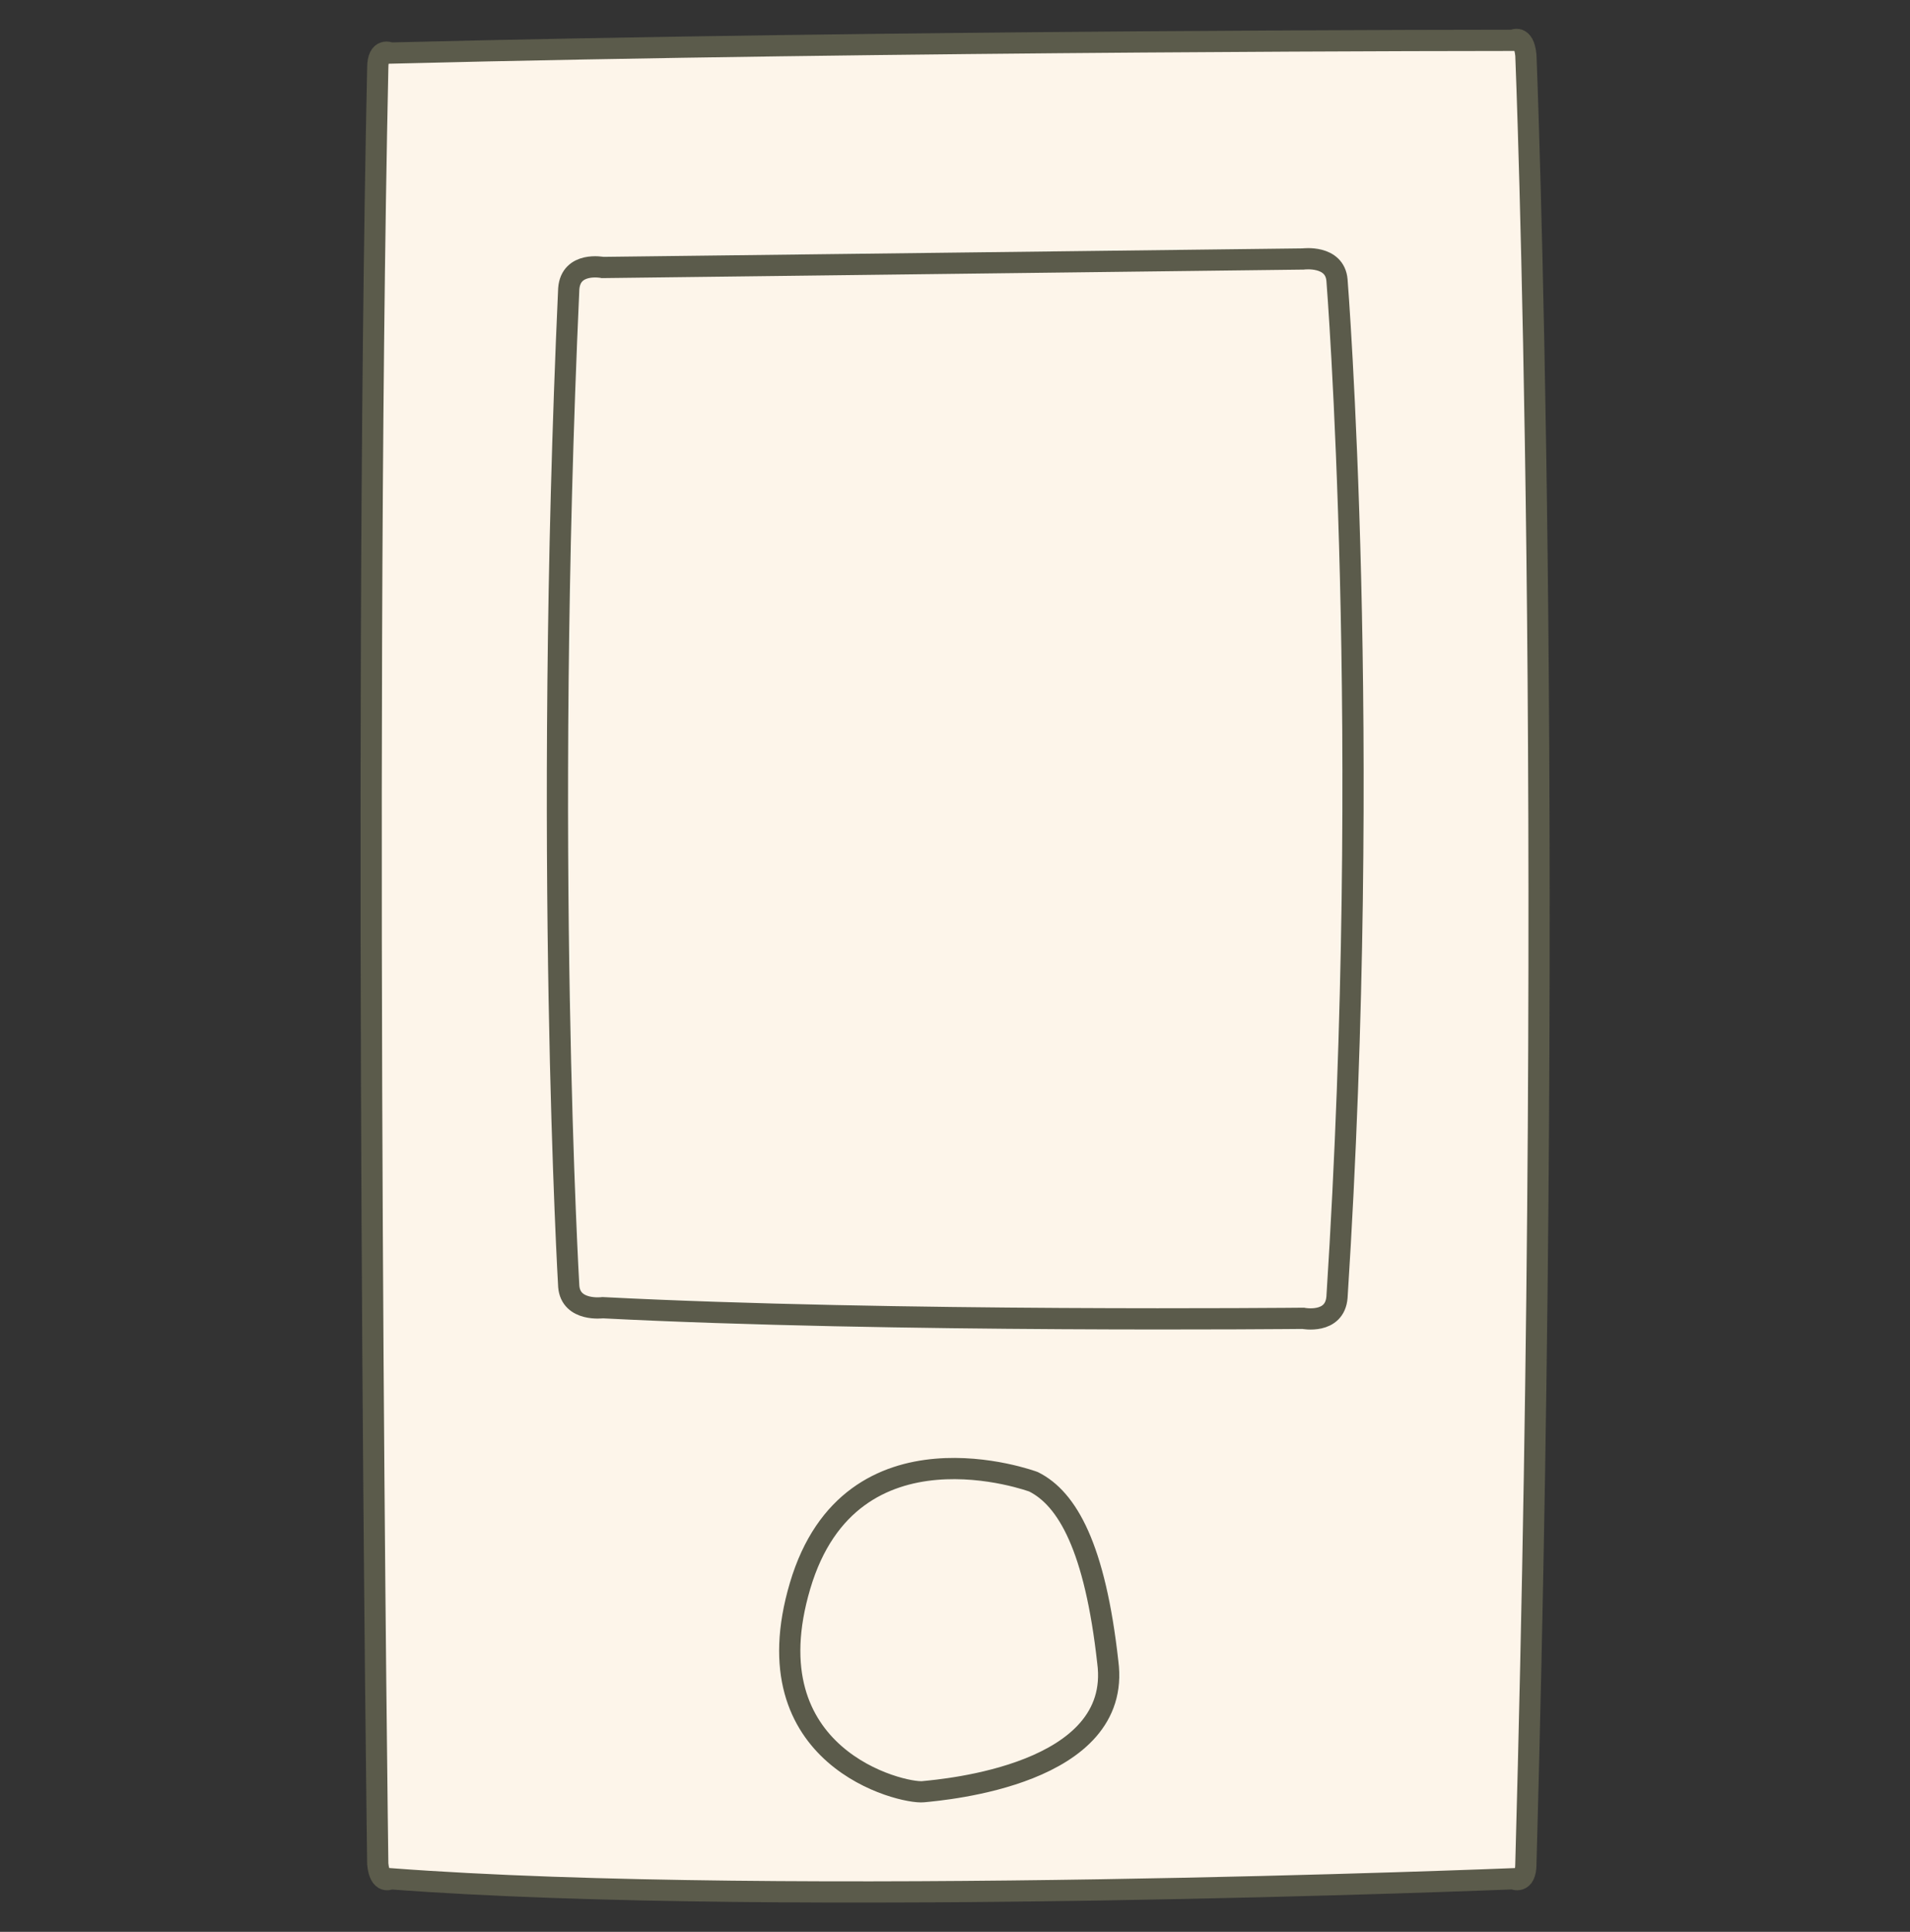 <?xml version="1.0" encoding="utf-8"?>
<!-- Generator: Adobe Illustrator 22.1.0, SVG Export Plug-In . SVG Version: 6.00 Build 0)  -->
<svg version="1.1" id="Layer_1" xmlns="http://www.w3.org/2000/svg" xmlns:xlink="http://www.w3.org/1999/xlink" x="0px" y="0px"
	 viewBox="0 0 90 91" style="enable-background:new 0 0 90 91;" xml:space="preserve">
<rect x="0" y="0" width="90" height="91" fill="#333333" stroke="none"/>
<style type="text/css">
	.st0{fill:#FDF5EA;stroke:#5B5B4B;stroke-linecap:round;stroke-miterlimit:10;}
</style>
<g>
	<path id="XMLID_655_" class="st0" d="M18.4,2.5c0,0-0.6-0.3-0.6,0.7c-0.7,32.7,0,84.6,0,84.6c0.1,1,0.6,0.7,0.6,0.7
		c18.5,1.4,52.9,0,52.9,0s0.6,0.3,0.6-0.7c1.4-50.7,0-85.2,0-85.2c-0.1-1-0.6-0.7-0.6-0.7S42.3,1.9,18.4,2.5z"/>
	<path id="XMLID_654_" class="st0" d="M61.4,12.2c0,0,1.5-0.2,1.6,1c0,0,1.7,21.4,0,47.9c-0.1,1.3-1.6,1-1.6,1s-19.4,0.2-33-0.5
		c0,0-1.5,0.2-1.6-1c0,0-1.2-20.5,0-47c0.1-1.3,1.6-1,1.6-1L61.4,12.2z"/>
	<path id="XMLID_656_" class="st0" d="M48.7,69.8c0,0-8.6-3.2-11,4.9c-2.4,8.1,4.8,9.8,5.8,9.7c1-0.1,9.4-0.8,8.7-6.1
		C51.6,72.9,50.3,70.6,48.7,69.8z"/>
</g>
</svg>
